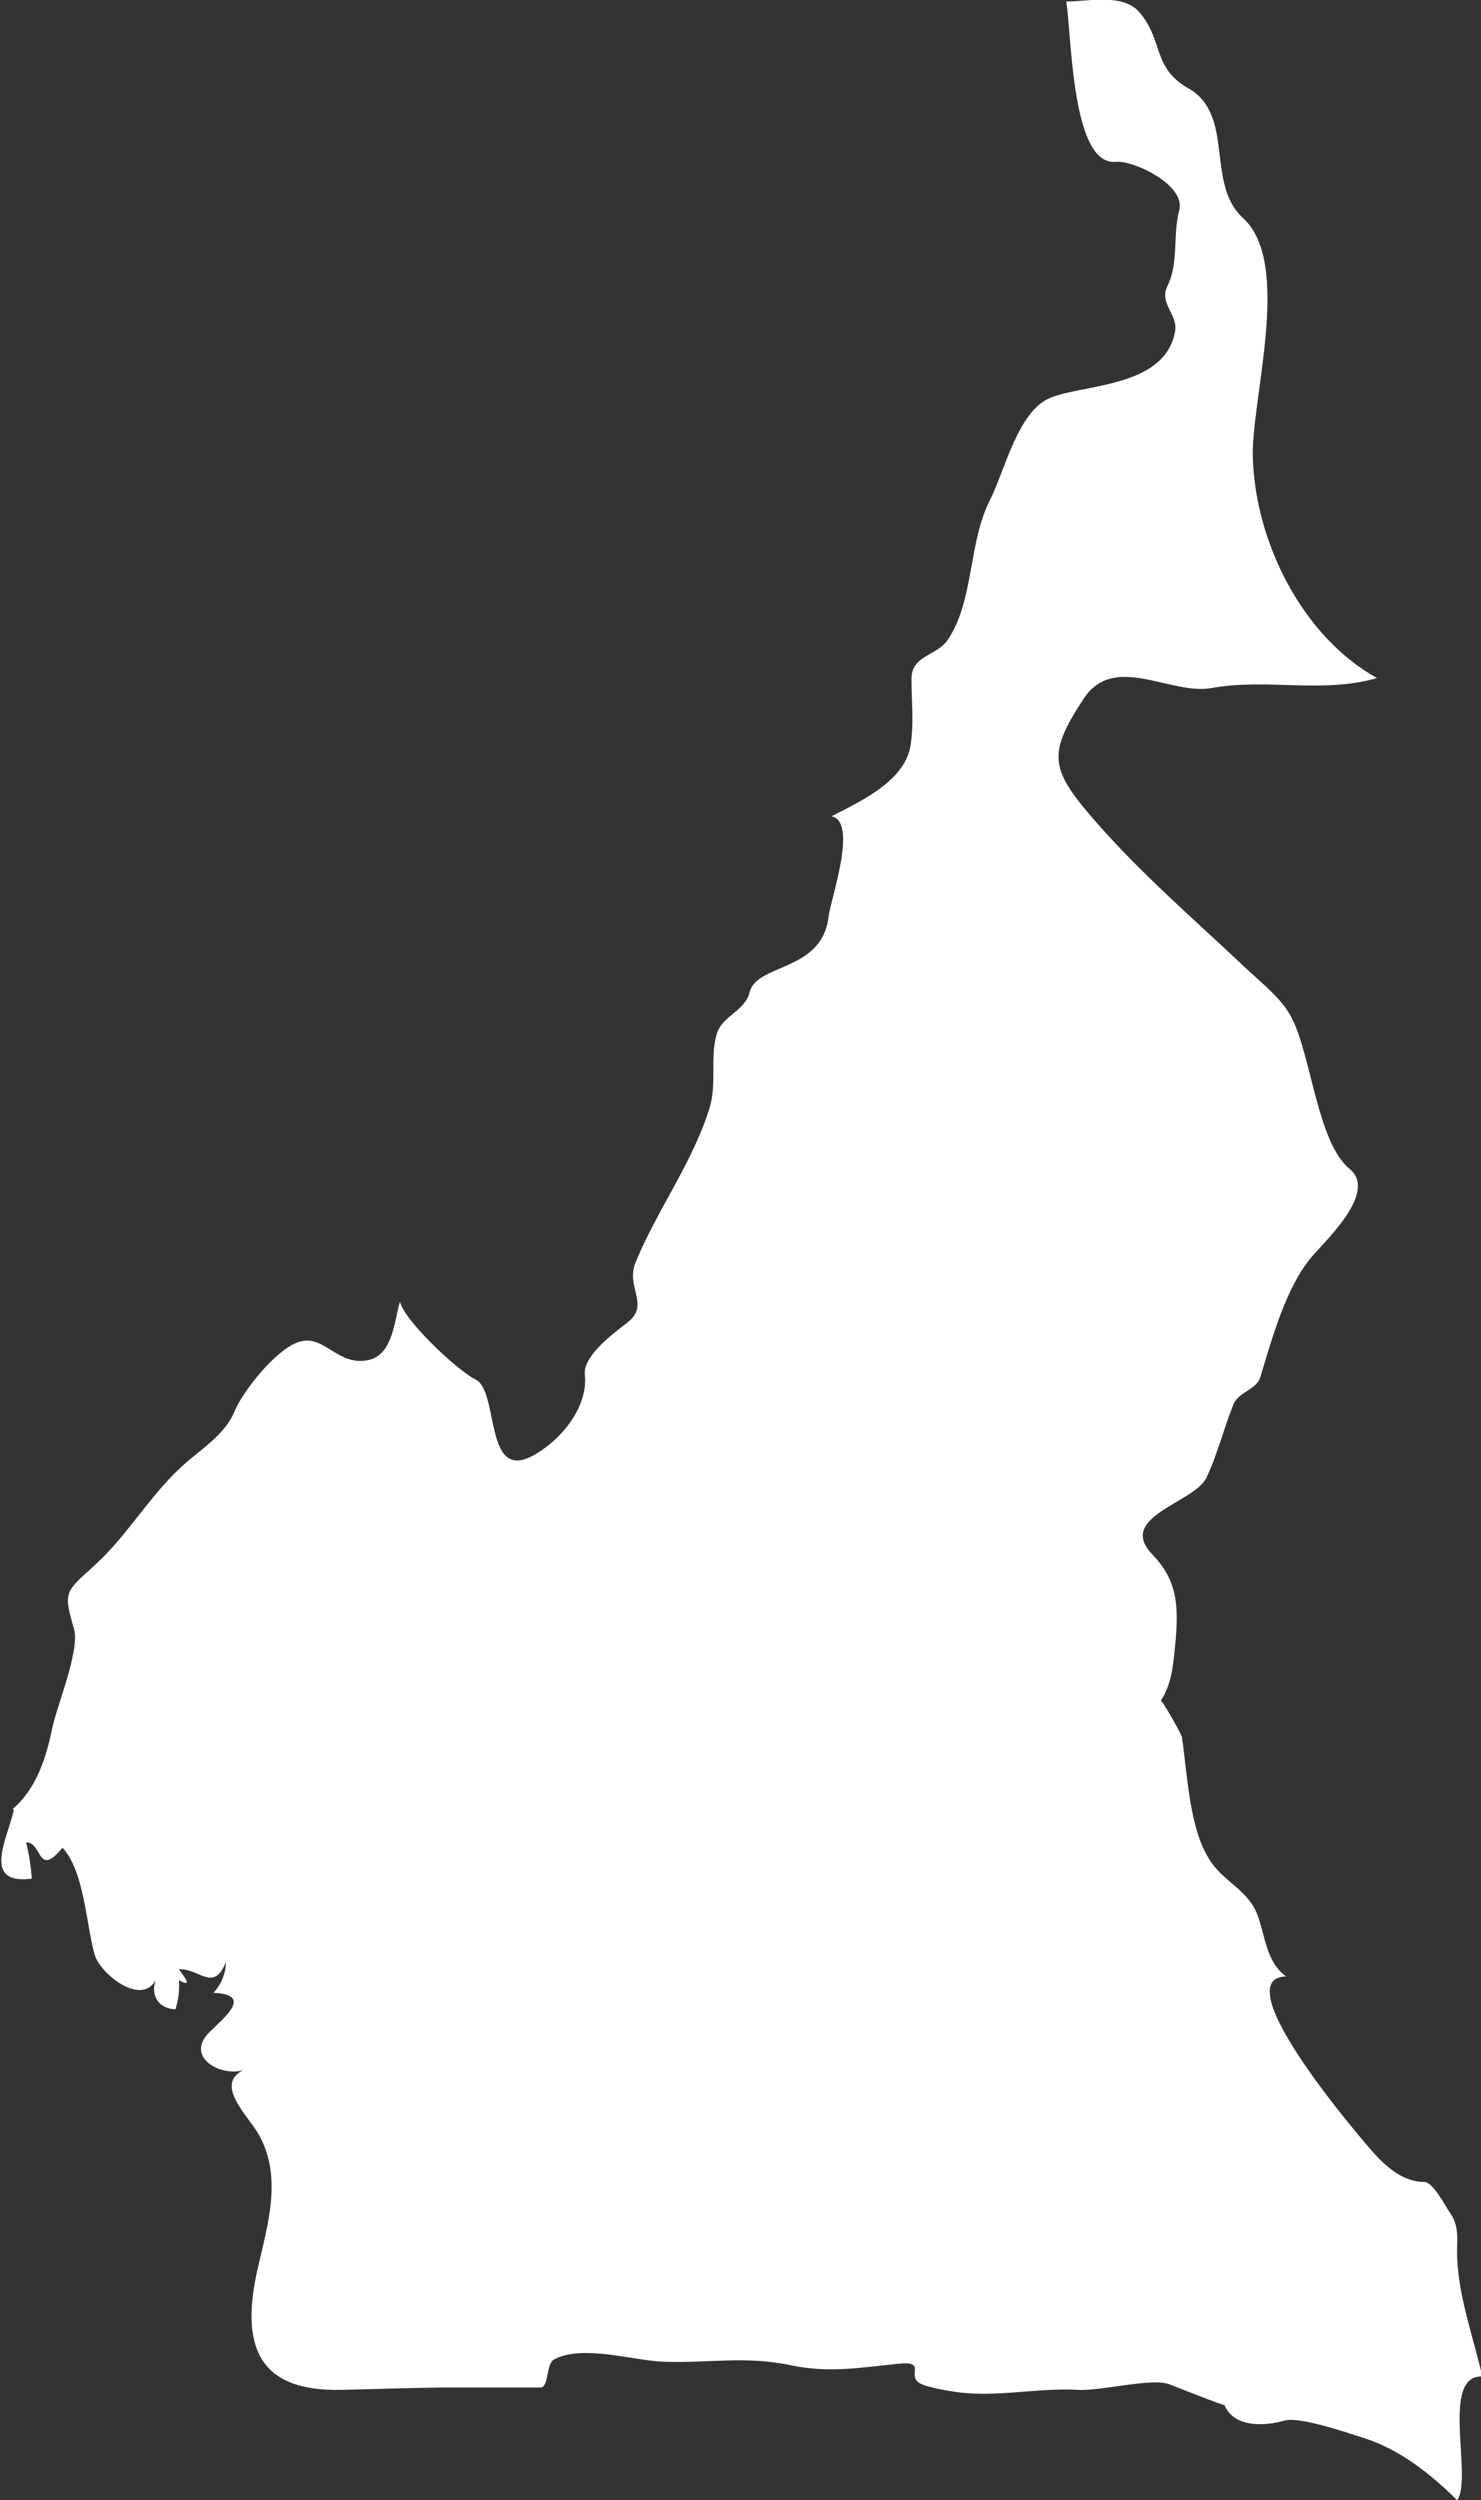 <?xml version="1.0" encoding="UTF-8" standalone="no"?>
<!-- Created with Inkscape (http://www.inkscape.org/) -->

<svg
   xmlns:dc="http://purl.org/dc/elements/1.1/"
   xmlns:cc="http://creativecommons.org/ns#"
   xmlns:rdf="http://www.w3.org/1999/02/22-rdf-syntax-ns#"
   xmlns:svg="http://www.w3.org/2000/svg"
   xmlns="http://www.w3.org/2000/svg"
   xmlns:sodipodi="http://sodipodi.sourceforge.net/DTD/sodipodi-0.dtd"
   xmlns:inkscape="http://www.inkscape.org/namespaces/inkscape"
   width="6.847mm"
   height="11.556mm"
   viewBox="0 0 6.847 11.556"
   version="1.1"
   id="svg7070"
   inkscape:version="0.92.4 (5da689c313, 2019-01-14)"
   sodipodi:docname="cameroon.svg">
  <rect x="0" y="0" width="6.847" height="11.556" fill="#333333" stroke="none"/>
  <defs
     id="defs7064" />
  <sodipodi:namedview
     id="base"
     pagecolor="#ffffff"
     bordercolor="#666666"
     borderopacity="1.0"
     inkscape:pageopacity="0.0"
     inkscape:pageshadow="2"
     inkscape:zoom="7.9195959"
     inkscape:cx="15.932571"
     inkscape:cy="18.784498"
     inkscape:document-units="mm"
     inkscape:current-layer="layer1"
     showgrid="false"
     inkscape:window-width="958"
     inkscape:window-height="1008"
     inkscape:window-x="-7"
     inkscape:window-y="0"
     inkscape:window-maximized="0" />
  <g
     inkscape:label="Layer 1"
     inkscape:groupmode="layer"
     id="layer1"
     transform="translate(-157.618,-35.66)">
    <path
       style="fill:#ffffff;stroke-width:0.265"
       inkscape:connector-curvature="0"
       id="cm"
       d="m 157.676,44.022 c 0.11,-0.094 0.155,-0.236 0.183,-0.372 0.022,-0.107 0.13,-0.363 0.101,-0.462 -0.049,-0.169 -0.043,-0.168 0.093,-0.291 0.15,-0.135 0.251,-0.315 0.399,-0.453 0.085,-0.08 0.206,-0.15 0.25,-0.26 0.038,-0.094 0.196,-0.293 0.302,-0.323 0.116,-0.033 0.175,0.116 0.318,0.085 0.113,-0.025 0.119,-0.182 0.145,-0.27 0.021,0.09 0.269,0.321 0.348,0.359 0.114,0.053 0.037,0.485 0.274,0.349 0.133,-0.076 0.248,-0.228 0.233,-0.369 -0.01,-0.092 0.139,-0.196 0.2,-0.245 0.101,-0.081 -0.012,-0.161 0.034,-0.274 0.098,-0.241 0.265,-0.462 0.343,-0.717 0.034,-0.113 5.3e-4,-0.233 0.033,-0.341 0.025,-0.083 0.13,-0.105 0.151,-0.19 0.032,-0.137 0.337,-0.094 0.366,-0.353 0.008,-0.075 0.138,-0.438 0.013,-0.462 0.143,-0.073 0.342,-0.166 0.366,-0.33 0.016,-0.107 0.004,-0.198 0.004,-0.305 0,-0.111 0.117,-0.105 0.168,-0.181 0.123,-0.184 0.093,-0.447 0.196,-0.648 0.066,-0.13 0.128,-0.409 0.277,-0.47 0.159,-0.065 0.533,-0.047 0.578,-0.309 0.013,-0.075 -0.075,-0.128 -0.036,-0.207 0.054,-0.109 0.024,-0.236 0.055,-0.351 0.031,-0.117 -0.212,-0.232 -0.294,-0.224 -0.202,0.018 -0.203,-0.57 -0.228,-0.741 0.101,0 0.261,-0.039 0.338,0.05 0.112,0.13 0.058,0.256 0.226,0.351 0.217,0.124 0.078,0.441 0.253,0.6 0.229,0.208 0.037,0.839 0.045,1.106 0.011,0.388 0.226,0.826 0.574,1.02 -0.25,0.073 -0.511,0 -0.764,0.046 -0.191,0.035 -0.452,-0.166 -0.593,0.051 -0.167,0.255 -0.156,0.324 0.057,0.567 0.213,0.244 0.46,0.456 0.695,0.678 0.071,0.067 0.166,0.14 0.211,0.229 0.09,0.174 0.119,0.576 0.267,0.697 0.129,0.105 -0.098,0.319 -0.17,0.402 -0.122,0.138 -0.188,0.383 -0.242,0.56 -0.018,0.061 -0.101,0.068 -0.125,0.128 -0.044,0.11 -0.073,0.229 -0.124,0.337 -0.055,0.118 -0.417,0.18 -0.252,0.354 0.114,0.119 0.127,0.228 0.106,0.432 -0.01,0.093 -0.015,0.167 -0.066,0.247 0.006,-0.009 0.096,0.155 0.098,0.165 0.026,0.171 0.033,0.434 0.136,0.581 0.066,0.094 0.175,0.133 0.215,0.247 0.035,0.096 0.04,0.215 0.131,0.28 -0.291,0.008 0.344,0.748 0.405,0.816 0.061,0.067 0.137,0.134 0.234,0.134 0.041,0 0.1,0.117 0.12,0.145 0.046,0.065 0.028,0.134 0.032,0.208 0.008,0.187 0.075,0.365 0.116,0.546 -0.196,-0.008 -0.043,0.466 -0.116,0.572 -0.125,-0.123 -0.264,-0.234 -0.433,-0.288 -0.073,-0.023 -0.296,-0.1 -0.365,-0.08 -0.092,0.026 -0.234,0.034 -0.278,-0.072 0.003,0.006 -0.23,-0.086 -0.255,-0.096 -0.079,-0.031 -0.316,0.032 -0.42,0.026 -0.188,-0.011 -0.377,0.036 -0.565,0.01 -0.032,-0.005 -0.127,-0.02 -0.164,-0.038 -0.071,-0.035 0.032,-0.106 -0.1,-0.093 -0.173,0.017 -0.325,0.045 -0.502,0.007 -0.207,-0.044 -0.377,-0.009 -0.586,-0.016 -0.136,-0.004 -0.379,-0.082 -0.508,-0.01 -0.037,0.02 -0.023,0.129 -0.062,0.129 -0.129,0 -0.257,0 -0.386,0 -0.179,0 -0.357,0.007 -0.536,0.011 -0.384,0.008 -0.467,-0.203 -0.386,-0.559 0.046,-0.203 0.116,-0.423 0.006,-0.62 -0.052,-0.093 -0.229,-0.25 -0.042,-0.311 -0.106,0.061 -0.31,-0.039 -0.188,-0.162 0.065,-0.065 0.208,-0.176 0.02,-0.183 0.037,-0.041 0.056,-0.088 0.058,-0.143 -0.059,0.144 -0.122,0.029 -0.218,0.034 0.035,0.048 0.061,0.082 0,0.051 0.004,0.046 -0.002,0.091 -0.016,0.134 -0.077,-0.003 -0.115,-0.062 -0.092,-0.134 -0.067,0.121 -0.257,-0.031 -0.282,-0.12 -0.039,-0.141 -0.047,-0.383 -0.148,-0.493 -0.116,0.142 -0.093,-0.025 -0.168,-0.025 0.013,0.055 0.022,0.111 0.026,0.168 -0.238,0.031 -0.108,-0.193 -0.083,-0.319 z" />
  </g>
</svg>
